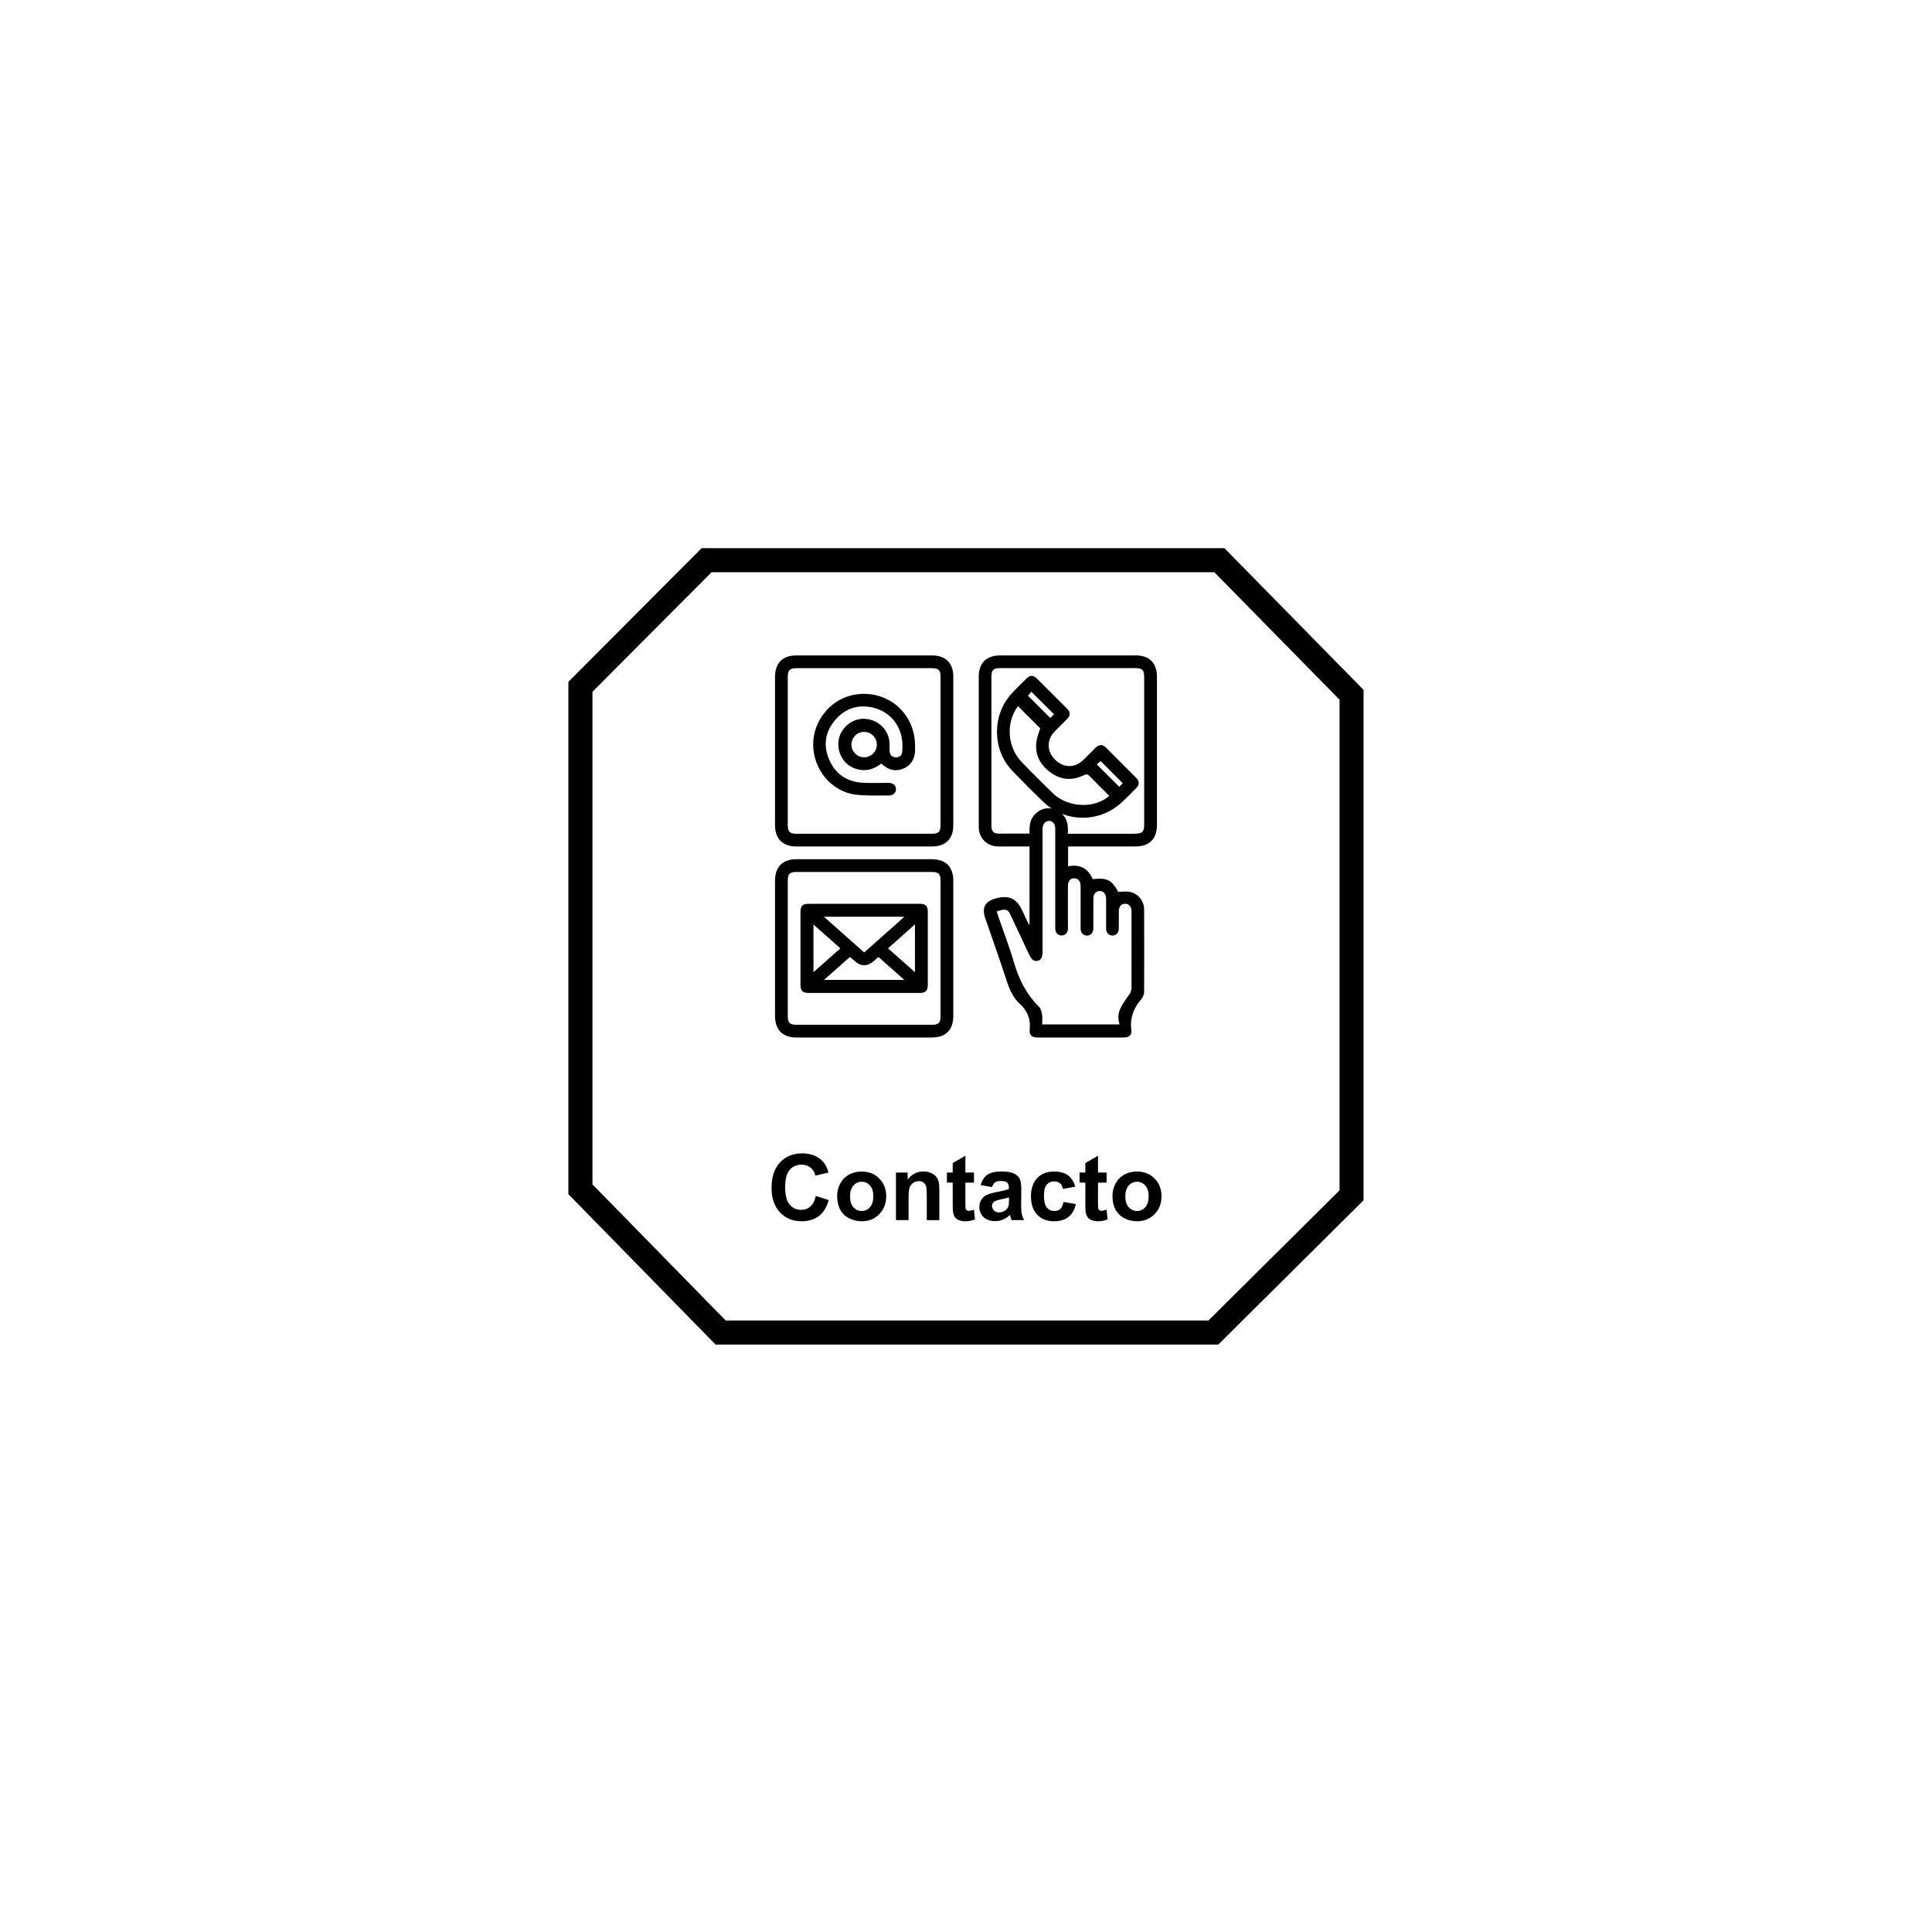 <?xml version="1.0" encoding="UTF-8"?><svg xmlns="http://www.w3.org/2000/svg" viewBox="0 0 400 400"><g id="a"/><g id="b"><path d="M252.24,278.38h-104.09l-30.47-31.14v-106.07l27.58-27.68h108.24l28.81,29.34v105.68l-30.08,29.87Zm-101.99-4.98h99.94l27.15-26.96v-101.57l-25.93-26.4h-104.08l-24.67,24.76v101.98l27.59,28.19Z"/></g><g id="c"><g><path d="M168.92,247.62l2.66,.84c-.41,1.48-1.09,2.59-2.04,3.31-.95,.72-2.15,1.08-3.61,1.08-1.81,0-3.29-.62-4.45-1.85-1.16-1.23-1.74-2.92-1.74-5.06,0-2.26,.58-4.02,1.75-5.27,1.17-1.25,2.71-1.88,4.61-1.88,1.66,0,3.02,.49,4.05,1.47,.62,.58,1.08,1.42,1.39,2.5l-2.72,.65c-.16-.71-.5-1.26-1.01-1.67-.51-.41-1.13-.61-1.86-.61-1.01,0-1.83,.36-2.45,1.08-.63,.72-.94,1.9-.94,3.52,0,1.72,.31,2.94,.93,3.67,.62,.73,1.42,1.09,2.41,1.09,.73,0,1.36-.23,1.88-.7,.53-.46,.9-1.19,1.13-2.19Z"/><path d="M173.32,247.56c0-.87,.21-1.7,.64-2.51,.43-.81,1.03-1.43,1.81-1.86,.78-.43,1.66-.64,2.62-.64,1.49,0,2.71,.48,3.66,1.45s1.43,2.19,1.43,3.67-.48,2.73-1.44,3.71c-.96,.98-2.17,1.47-3.63,1.47-.9,0-1.76-.2-2.58-.61s-1.44-1.01-1.87-1.79c-.43-.79-.64-1.75-.64-2.88Zm2.67,.14c0,.98,.23,1.72,.7,2.24s1.04,.78,1.72,.78,1.25-.26,1.71-.78,.69-1.27,.69-2.26-.23-1.71-.69-2.23-1.03-.78-1.71-.78-1.25,.26-1.72,.78-.7,1.27-.7,2.25Z"/><path d="M194.49,252.62h-2.61v-5.03c0-1.06-.06-1.75-.17-2.06-.11-.31-.29-.55-.54-.73-.25-.17-.55-.26-.9-.26-.45,0-.86,.12-1.22,.37-.36,.25-.6,.57-.74,.98s-.2,1.16-.2,2.26v4.46h-2.61v-9.85h2.42v1.45c.86-1.11,1.94-1.67,3.25-1.67,.58,0,1.1,.1,1.58,.31,.48,.21,.84,.47,1.08,.79,.24,.32,.41,.69,.51,1.09s.14,.99,.14,1.75v6.12Z"/><path d="M201.65,242.77v2.08h-1.78v3.97c0,.8,.02,1.27,.05,1.41,.03,.13,.11,.24,.23,.33,.12,.09,.27,.13,.44,.13,.24,0,.59-.08,1.05-.25l.22,2.02c-.61,.26-1.29,.39-2.06,.39-.47,0-.89-.08-1.27-.24-.38-.16-.65-.36-.83-.61-.18-.25-.3-.59-.37-1.02-.06-.3-.08-.92-.08-1.84v-4.3h-1.2v-2.08h1.2v-1.96l2.62-1.52v3.48h1.78Z"/><path d="M205.41,245.78l-2.37-.43c.27-.95,.72-1.66,1.37-2.12s1.61-.69,2.89-.69c1.16,0,2.03,.14,2.6,.41s.97,.62,1.2,1.05c.23,.42,.35,1.2,.35,2.33l-.03,3.04c0,.87,.04,1.5,.12,1.92,.08,.41,.24,.85,.47,1.32h-2.58c-.07-.17-.15-.43-.25-.77-.04-.16-.07-.26-.09-.31-.45,.43-.92,.76-1.43,.97-.51,.22-1.05,.32-1.62,.32-1.01,0-1.81-.28-2.4-.83-.58-.55-.88-1.25-.88-2.09,0-.56,.13-1.05,.4-1.49,.27-.44,.64-.77,1.12-1,.48-.23,1.17-.43,2.07-.61,1.22-.23,2.06-.44,2.53-.64v-.26c0-.5-.12-.86-.37-1.07-.25-.21-.71-.32-1.4-.32-.46,0-.83,.09-1.08,.27s-.47,.5-.63,.96Zm3.49,2.12c-.33,.11-.86,.24-1.59,.4-.72,.15-1.2,.31-1.42,.45-.34,.24-.51,.55-.51,.92s.14,.68,.41,.95c.27,.27,.62,.4,1.04,.4,.47,0,.92-.15,1.35-.46,.32-.24,.52-.52,.62-.86,.07-.22,.1-.65,.1-1.27v-.52Z"/><path d="M222.62,245.69l-2.57,.46c-.09-.51-.28-.9-.59-1.16-.31-.26-.7-.39-1.19-.39-.65,0-1.17,.22-1.55,.67-.39,.45-.58,1.2-.58,2.25,0,1.17,.2,2,.59,2.48s.92,.72,1.58,.72c.49,0,.9-.14,1.21-.42,.32-.28,.54-.77,.67-1.45l2.56,.44c-.27,1.17-.78,2.06-1.53,2.66-.75,.6-1.77,.9-3.03,.9-1.44,0-2.59-.46-3.45-1.36-.86-.91-1.29-2.17-1.29-3.78s.43-2.89,1.29-3.8c.86-.91,2.02-1.36,3.49-1.36,1.2,0,2.15,.26,2.86,.77,.71,.52,1.22,1.3,1.53,2.36Z"/><path d="M229.11,242.77v2.08h-1.78v3.97c0,.8,.02,1.27,.05,1.41,.03,.13,.11,.24,.23,.33,.12,.09,.27,.13,.44,.13,.24,0,.59-.08,1.05-.25l.22,2.02c-.61,.26-1.29,.39-2.06,.39-.47,0-.89-.08-1.27-.24-.38-.16-.65-.36-.83-.61-.18-.25-.3-.59-.37-1.02-.06-.3-.08-.92-.08-1.84v-4.3h-1.2v-2.08h1.2v-1.96l2.62-1.52v3.48h1.78Z"/><path d="M230.32,247.56c0-.87,.21-1.7,.64-2.51,.43-.81,1.03-1.43,1.81-1.86,.78-.43,1.66-.64,2.62-.64,1.49,0,2.71,.48,3.66,1.45s1.43,2.19,1.43,3.67-.48,2.73-1.44,3.71c-.96,.98-2.17,1.47-3.63,1.47-.9,0-1.76-.2-2.58-.61s-1.44-1.01-1.87-1.79c-.43-.79-.64-1.75-.64-2.88Zm2.67,.14c0,.98,.23,1.72,.7,2.24s1.04,.78,1.72,.78,1.25-.26,1.71-.78,.69-1.27,.69-2.26-.23-1.71-.69-2.23-1.03-.78-1.71-.78-1.25,.26-1.72,.78-.7,1.27-.7,2.25Z"/></g><g><path d="M235.13,135.7c-9.36,0-18.72,0-28.09,0-2.81,0-4.4,1.59-4.4,4.38,0,6.43,0,12.85,0,19.28,0,3.95,0,7.91,0,11.86,0,2.05,1.38,3.68,3.35,3.98,.51,.08,1.04,.05,1.56,.05,1.86,0,3.71,0,5.6,0v16.13l-.14,.03c-.43-.91-.89-1.82-1.3-2.74-1.18-2.66-2.79-3.42-5.6-2.65-2.16,.6-2.87,1.92-2.14,4.03,1.5,4.36,3.04,8.7,4.47,13.07,.58,1.78,1.3,3.44,2.7,4.71,1.62,1.47,2.29,3.22,2.05,5.4-.12,1.07,.46,1.57,1.53,1.57,5.99,0,11.97,0,17.96,0,1.08,0,1.69-.5,1.55-1.55-.32-2.46,.46-4.5,2.02-6.33,.14-.17,.28-.35,.36-.55,.12-.3,.27-.62,.27-.93,.01-5.71,.02-11.42,0-17.14,0-1.74-1.22-3.28-2.92-3.63-.78-.16-1.62-.03-2.43-.03-1.4-2.49-2.34-2.96-5.29-2.62-.97-2.25-2.67-3.14-5.1-2.66v-4.11c4.68,0,9.29,0,13.9,0,2.92,0,4.49-1.55,4.49-4.46,0-10.22,0-20.43,0-30.65,0-2.87-1.57-4.45-4.41-4.45Zm-12.71,46.15c.81,0,1.31,.62,1.31,1.65,0,2.72,0,5.44,0,8.16,0,.22,0,.44,0,.66,.04,.84,.58,1.39,1.33,1.38,.74,0,1.29-.56,1.3-1.41,.02-2.09,0-4.17,.01-6.26,0-.97,.53-1.56,1.33-1.55,.79,0,1.29,.61,1.31,1.57,0,.16,0,.33,0,.49,0,1.76,0,3.51,0,5.27,0,.19,0,.39,0,.58,.06,.78,.61,1.31,1.33,1.3,.71,0,1.27-.54,1.29-1.33,.03-1.24,0-2.47,.01-3.71,0-.96,.53-1.55,1.33-1.54,.79,.01,1.3,.61,1.3,1.58,0,5.33,0,10.65,0,15.98,0,.31-.17,.61-.27,.91-.03,.08-.09,.14-.13,.21-1.25,1.91-2.98,3.64-2.07,6.31h-16.03c0-.68,.08-1.37-.02-2.03-.09-.56-.25-1.24-.63-1.62-2.58-2.55-4.15-5.62-5.16-9.09-.96-3.29-2.2-6.49-3.31-9.73-.1-.28-.17-.57-.28-.94,.39-.11,.67-.2,.96-.27,.96-.22,1.42,0,1.84,.9,1.29,2.76,2.58,5.51,3.88,8.27,.51,1.09,1.01,1.48,1.71,1.35,.78-.15,1.09-.7,1.09-1.94,0-8.27,0-16.53,0-24.8,0-.19,0-.38,0-.58,.02-.99,.55-1.65,1.33-1.66,.8,0,1.3,.62,1.3,1.66,0,6.67,0,13.35,0,20.02,0,.25-.01,.5,0,.74,.06,.78,.6,1.31,1.32,1.3,.72,0,1.25-.54,1.3-1.32,.03-.41,0-.82,0-1.24,0-2.55,0-5.11,0-7.66,0-1.03,.5-1.64,1.32-1.63Zm-7.06-31.07c-.24,.84-.66,1.83-.79,2.87-.33,2.75,.9,4.87,3.1,6.4,2.11,1.46,4.4,1.6,6.7,.45,.56-.28,.85-.21,1.25,.21,1.31,1.36,2.67,2.69,4.05,4.07-2.82,2.44-7.54,2.5-10.8,.19-.27-.19-.54-.39-.77-.62-2.24-2.23-4.53-4.4-6.69-6.71-2.94-3.15-3.13-8.25-.63-11.43,1.51,1.51,3.03,3.04,4.57,4.57Zm-2.52-6.73c.24-.3,.48-.59,.68-.83,1.59,1.58,3.12,3.09,4.71,4.66l-.78,.77c-1.57-1.56-3.09-3.08-4.6-4.59Zm14.23,14.21l.81-.69c1.52,1.53,3.04,3.05,4.57,4.59-.25,.24-.52,.51-.73,.73-1.51-1.51-3.04-3.03-4.64-4.63Zm8,14.36c-4.37,0-8.73,0-13.1,0h-.9c.12-1.58-.03-3.02-1.18-4.12,4.01,1.57,8.71,.85,12.12-2.17,1.13-1,2.17-2.1,3.23-3.17,.71-.72,.69-1.42-.04-2.15-2.05-2.06-4.11-4.12-6.17-6.17-.79-.79-1.45-.77-2.27,.03-.84,.83-1.66,1.68-2.51,2.5-1.77,1.7-4.11,1.64-5.85-.13-1.7-1.72-1.72-4.06-.04-5.8,.84-.87,1.71-1.7,2.56-2.57,.73-.75,.73-1.41,0-2.15-2.07-2.09-4.14-4.16-6.23-6.23-.75-.74-1.41-.74-2.15-.02-1,.98-2.01,1.95-2.96,2.98-2.11,2.27-3.14,4.98-3.17,8.07,.04,3.13,1.08,5.87,3.24,8.13,2.09,2.18,4.22,4.32,6.4,6.4,.53,.51,1.1,.95,1.69,1.33-.21-.03-.42-.05-.64-.05-1.32,.03-2.36,.62-3.16,1.66-.8,1.05-.81,2.29-.78,3.6-2.24,0-4.36,.01-6.47,0-.97,0-1.43-.54-1.43-1.6,0-4.89,0-9.78,0-14.66,0-5.38,0-10.76,0-16.15,0-1.46,.39-1.86,1.85-1.86,9.31,0,18.61,0,27.92,0,1.46,0,1.86,.39,1.86,1.84,0,10.19,0,20.38,0,30.56,0,1.47-.39,1.87-1.84,1.87Z"/><path d="M164.87,175.25c9.36,0,18.72,0,28.09,0,2.81,0,4.41-1.59,4.41-4.37,0-10.27,0-20.54,0-30.81,0-2.79-1.6-4.37-4.41-4.37-9.36,0-18.72,0-28.09,0-2.84,0-4.41,1.59-4.41,4.45,0,5.08,0,10.16,0,15.24s0,10.27,0,15.41c0,2.86,1.57,4.45,4.41,4.45Zm-1.77-35.1c0-1.4,.41-1.81,1.81-1.81,9.34,0,18.67,0,28.01,0,1.4,0,1.81,.41,1.81,1.81,0,5.11,0,10.22,0,15.33s0,10.22,0,15.33c0,1.4-.41,1.81-1.81,1.81-9.34,0-18.67,0-28.01,0-1.4,0-1.81-.41-1.81-1.81,0-10.22,0-20.43,0-30.65Z"/><path d="M192.96,177.89c-9.36,0-18.72,0-28.09,0-2.84,0-4.41,1.59-4.41,4.45,0,9.34,0,18.67,0,28.01,0,2.86,1.57,4.45,4.41,4.45,9.36,0,18.72,0,28.09,0,2.84,0,4.41-1.58,4.41-4.45,0-4.67,0-9.34,0-14s0-9.34,0-14c0-2.87-1.57-4.45-4.41-4.45Zm-.03,34.28c-9.34,0-18.67,0-28.01,0-1.41,0-1.82-.41-1.82-1.8,0-9.34,0-18.68,0-28.02,0-1.41,.41-1.82,1.8-1.82,4.7,0,9.39,0,14.09,0s9.28,0,13.92,0c1.41,0,1.82,.41,1.82,1.8,0,9.34,0,18.68,0,28.02,0,1.41-.41,1.82-1.8,1.82Z"/><path d="M177.22,164.52c2.22,.27,4.49,.15,6.74,.18,.96,.01,1.55-.54,1.54-1.33-.01-.8-.6-1.29-1.58-1.29-1.76,0-3.52,.07-5.27-.02-3.24-.17-5.65-1.75-6.95-4.72-1.31-2.98-.88-5.85,1.24-8.3,2.12-2.46,4.87-3.3,8.03-2.48,3.6,.94,6.35,4.26,5.82,9.13-.08,.71-.59,1.13-1.32,1.11-.73-.02-1.18-.45-1.27-1.17-.07-.57,0-1.15-.03-1.73-.11-2.78-2.34-4.96-5.18-5.08-2.6-.11-5.03,1.92-5.37,4.49-.38,2.85,1.34,5.38,4.06,6,1.8,.41,3.35-.1,4.78-1.23,.16,.13,.3,.26,.45,.38,1.17,.97,2.49,1.27,3.92,.75,1.46-.53,2.32-1.62,2.57-3.15,.09-.56,.05-1.15,.05-1.73-.03-6.68-5.67-11.53-12.26-10.55-5,.75-8.82,5.23-8.83,10.36,0,5.18,3.8,9.77,8.85,10.4Zm1.69-7.73c-1.44,0-2.62-1.18-2.63-2.61-.01-1.47,1.21-2.68,2.67-2.65,1.44,.02,2.6,1.21,2.59,2.65,0,1.43-1.21,2.62-2.63,2.61Z"/><path d="M190.36,187.12c-7.63,0-15.27,0-22.9,0-1.29,0-1.73,.43-1.73,1.73,0,5,0,10,0,15,0,1.29,.44,1.73,1.73,1.73,3.82,0,7.63,0,11.45,0s7.63,0,11.45,0c1.29,0,1.73-.44,1.73-1.73,0-5,0-10,0-15,0-1.29-.44-1.73-1.73-1.73Zm-3.11,2.68c-2.84,2.52-5.56,4.94-8.33,7.4-2.78-2.47-5.5-4.88-8.34-7.4h16.67Zm-18.83,1.61c1.9,1.69,3.7,3.28,5.57,4.94-1.86,1.64-3.66,3.24-5.57,4.93v-9.87Zm2.18,11.47c1.85-1.64,3.58-3.17,5.34-4.73,.95,.64,1.62,1.67,2.92,1.69,1.32,.02,2.05-.92,3.02-1.71,1.77,1.57,3.5,3.1,5.35,4.75h-16.64Zm18.83-1.59c-1.9-1.68-3.69-3.26-5.57-4.94,1.84-1.64,3.64-3.25,5.57-4.97v9.91Z"/></g></g><g id="d"/></svg>